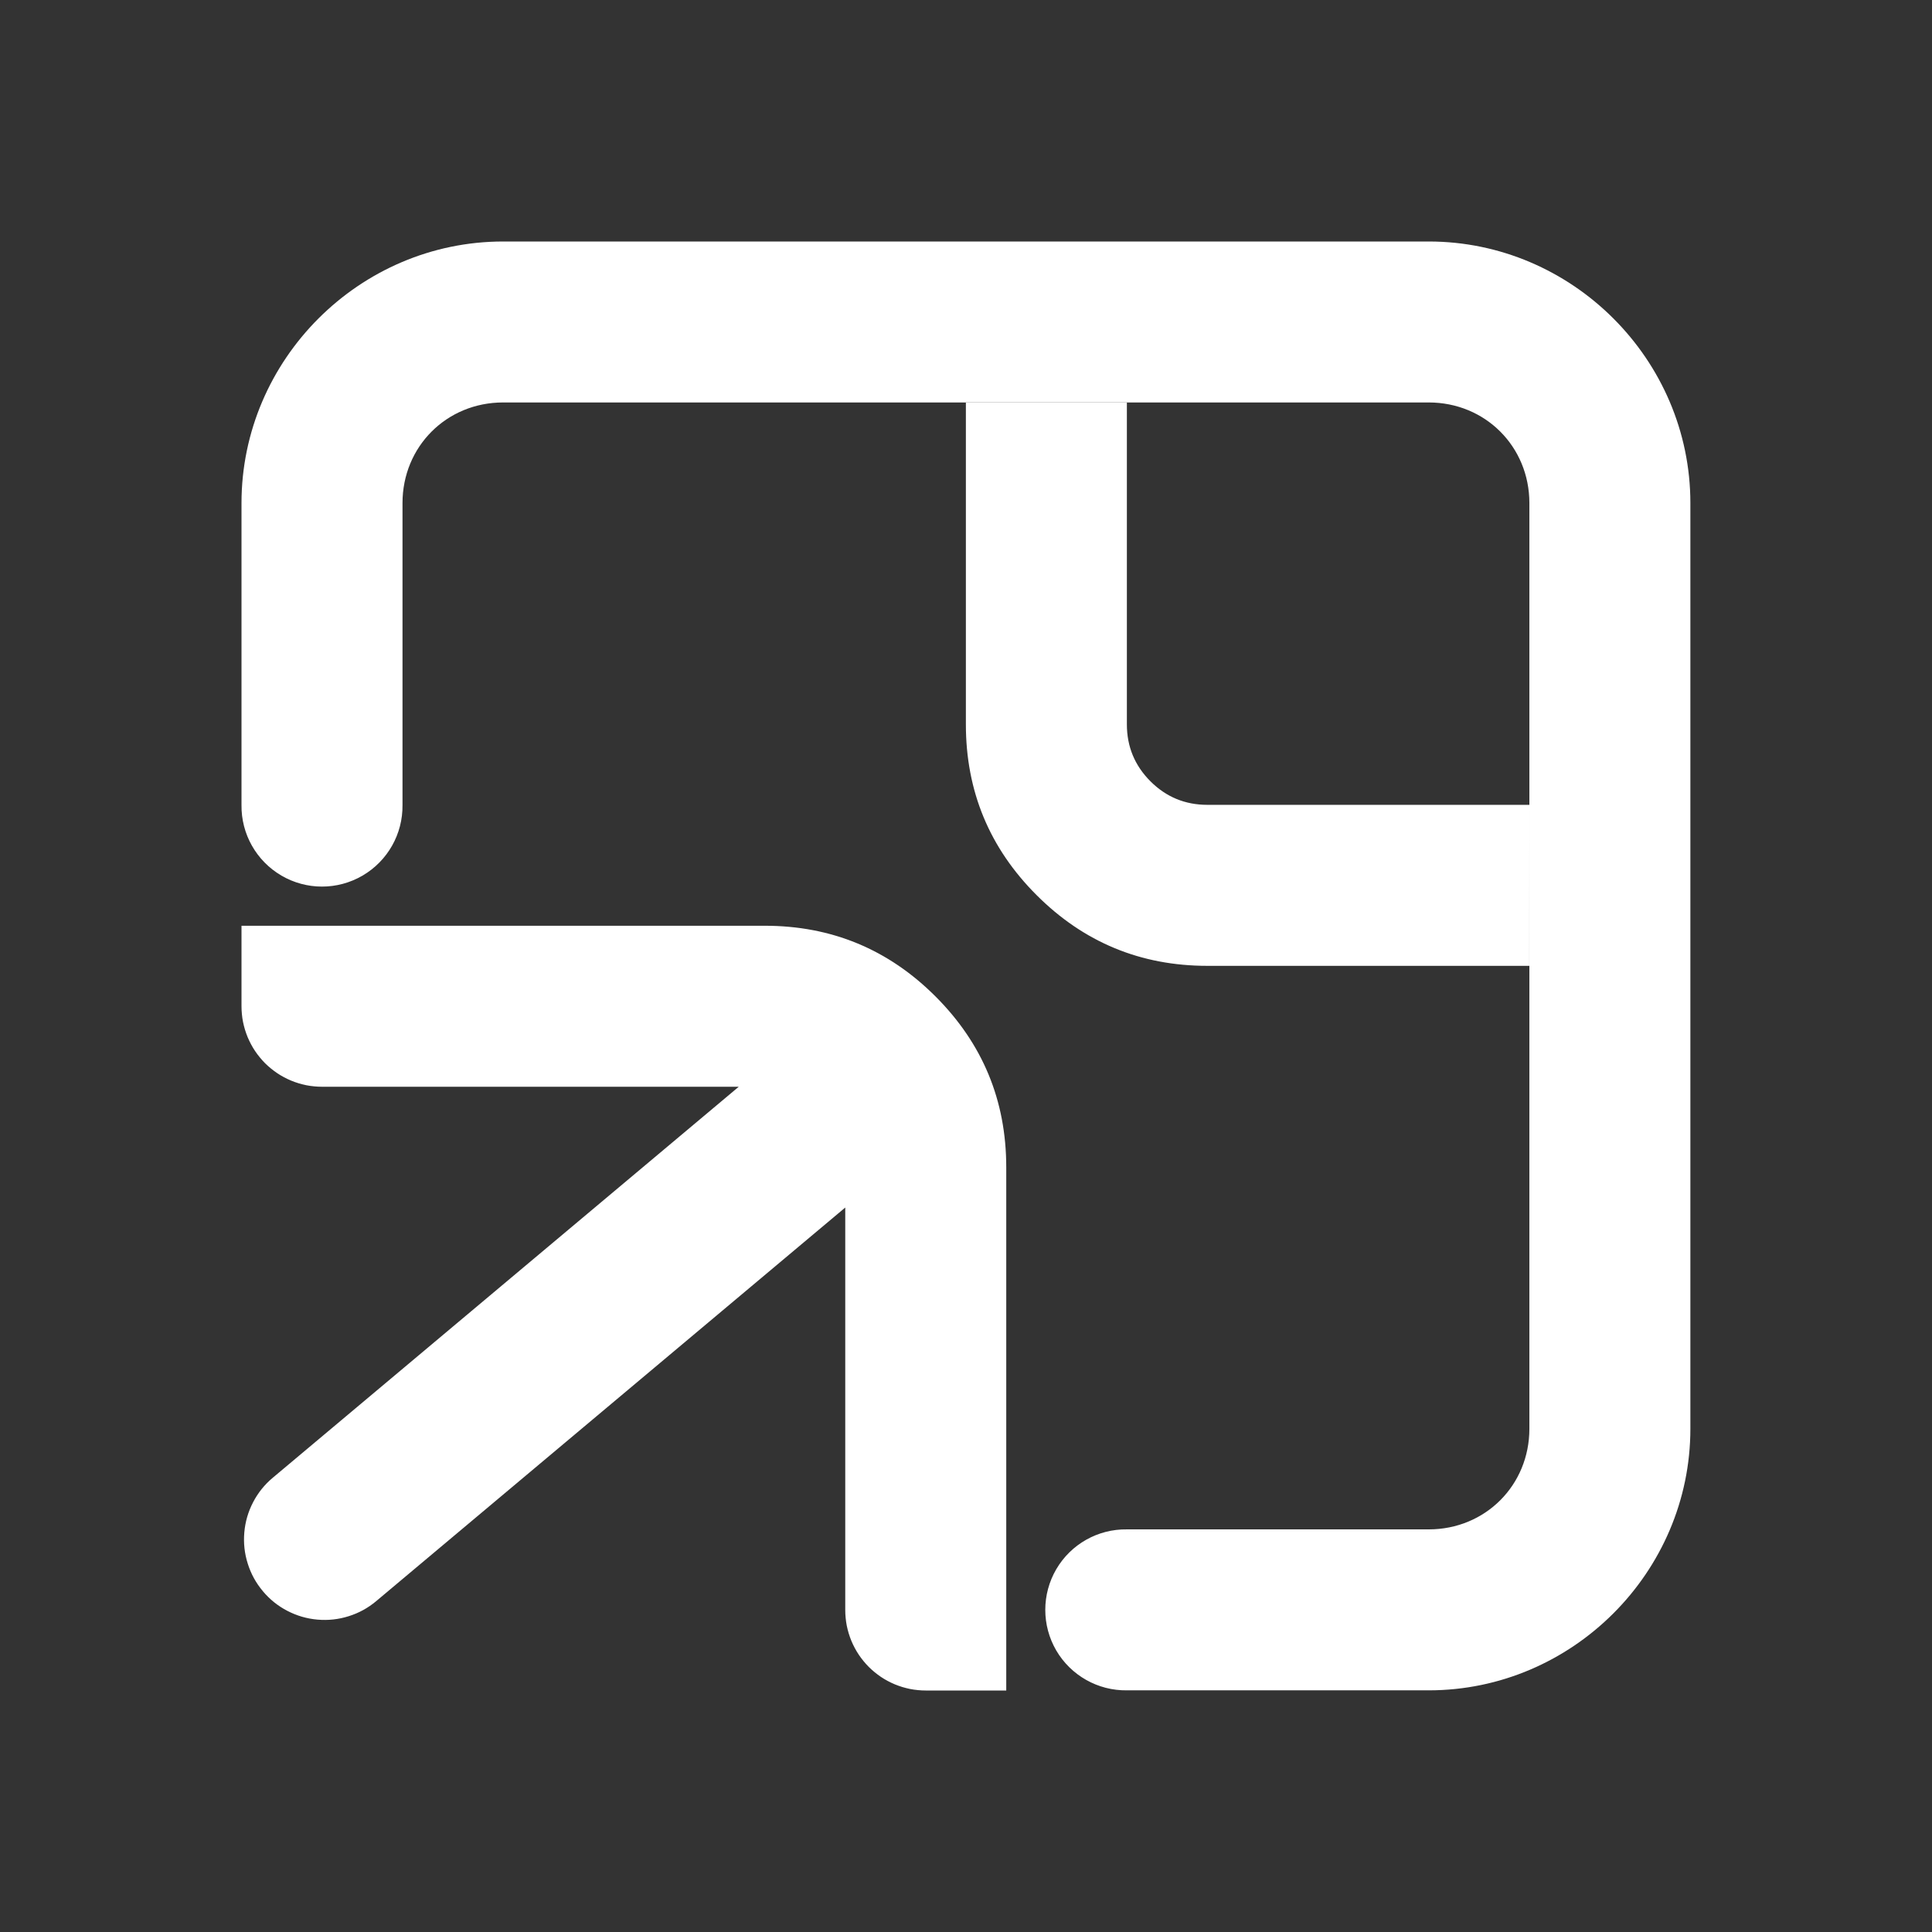 <?xml version="1.0" encoding="utf-8"?>
<svg width="48px" height="48px" viewBox="0 0 48 48" version="1.1" xmlns:xlink="http://www.w3.org/1999/xlink" xmlns="http://www.w3.org/2000/svg">
  <rect x="0" y="0" width="48" height="48" fill="#333333" stroke="none"/>
  <defs>
    <path d="M0 0L48 0L48 48L0 48L0 0Z" id="path_1" />
    <clipPath id="clip_1">
      <use xlink:href="#path_1" />
    </clipPath>
  </defs>
  <g id="Always on top" clip-path="url(#clip_1)">
    <path d="M0 0L48 0L48 48L0 48L0 0Z" id="Always-on-top" fill="none" fill-rule="evenodd" stroke="none" />
    <path d="M35.497 41.996C39.063 41.996 41.997 39.063 41.997 35.497L41.997 12.499C41.997 8.933 39.063 6 35.497 6L12.5 6C8.934 6 6 8.933 6 12.499L6 19.998C5.99 20.72 6.369 21.39 6.992 21.754C7.615 22.118 8.385 22.118 9.008 21.754C9.631 21.39 10.01 20.72 10 19.998L10 12.499C10 11.095 11.096 9.999 12.499 9.999L35.497 9.999C36.901 9.999 37.997 11.095 37.997 12.499L37.997 35.497C37.997 36.901 36.901 37.997 35.497 37.997L27.998 37.997C27.277 37.986 26.606 38.365 26.242 38.988C25.879 39.611 25.879 40.382 26.242 41.005C26.606 41.627 27.277 42.006 27.998 41.996L35.497 41.996L35.497 41.996ZM37.996 23.996L29.996 23.996C28.339 23.996 26.925 23.41 25.754 22.239C24.582 21.068 23.997 19.654 23.997 17.997L23.997 9.996L27.997 9.996L27.997 17.997C27.997 18.549 28.192 19.02 28.582 19.411C28.972 19.801 29.444 19.996 29.996 19.996L37.997 19.996L37.996 23.996ZM19.001 23L6 23L6 25.001Q6 25.099 6.01 25.197Q6.019 25.295 6.038 25.391Q6.058 25.487 6.086 25.581Q6.115 25.675 6.152 25.766Q6.19 25.857 6.236 25.943Q6.282 26.03 6.337 26.112Q6.391 26.193 6.454 26.269Q6.516 26.345 6.585 26.415Q6.655 26.484 6.731 26.546Q6.807 26.608 6.888 26.663Q6.97 26.718 7.057 26.764Q7.143 26.81 7.234 26.848Q7.325 26.885 7.419 26.914Q7.513 26.942 7.609 26.962Q7.705 26.981 7.803 26.99Q7.901 27 7.999 27C11.496 27 18.354 27 18.354 27C18.354 27 6.776 36.715 6.776 36.715C6.573 36.885 6.41 37.088 6.288 37.323C6.165 37.559 6.093 37.808 6.07 38.072C6.047 38.336 6.075 38.595 6.155 38.847C6.234 39.1 6.359 39.328 6.53 39.531C6.53 39.531 6.531 39.533 6.531 39.533C6.701 39.736 6.904 39.899 7.139 40.021C7.374 40.143 7.624 40.216 7.888 40.239C8.152 40.262 8.411 40.234 8.663 40.154C8.916 40.075 9.144 39.95 9.347 39.779C9.347 39.779 21 30.001 21 30.001L21 40.001Q21 40.099 21.01 40.197Q21.019 40.295 21.038 40.391Q21.058 40.487 21.086 40.581Q21.115 40.675 21.152 40.766Q21.19 40.857 21.236 40.943Q21.282 41.03 21.337 41.112Q21.392 41.193 21.454 41.269Q21.516 41.345 21.585 41.414Q21.655 41.484 21.731 41.546Q21.807 41.608 21.888 41.663Q21.97 41.718 22.057 41.764Q22.143 41.81 22.234 41.848Q22.325 41.885 22.419 41.914Q22.513 41.942 22.609 41.962Q22.705 41.981 22.803 41.99Q22.901 42 22.999 42C23.999 42 25 42 25 42C25 42 25 28.999 25 28.999C25 27.342 24.414 25.928 23.243 24.757C22.072 23.586 20.658 23 19.001 23Z" id="Shape" fill="#FFFFFF" fill-rule="evenodd" stroke="none" />
  </g>
</svg>